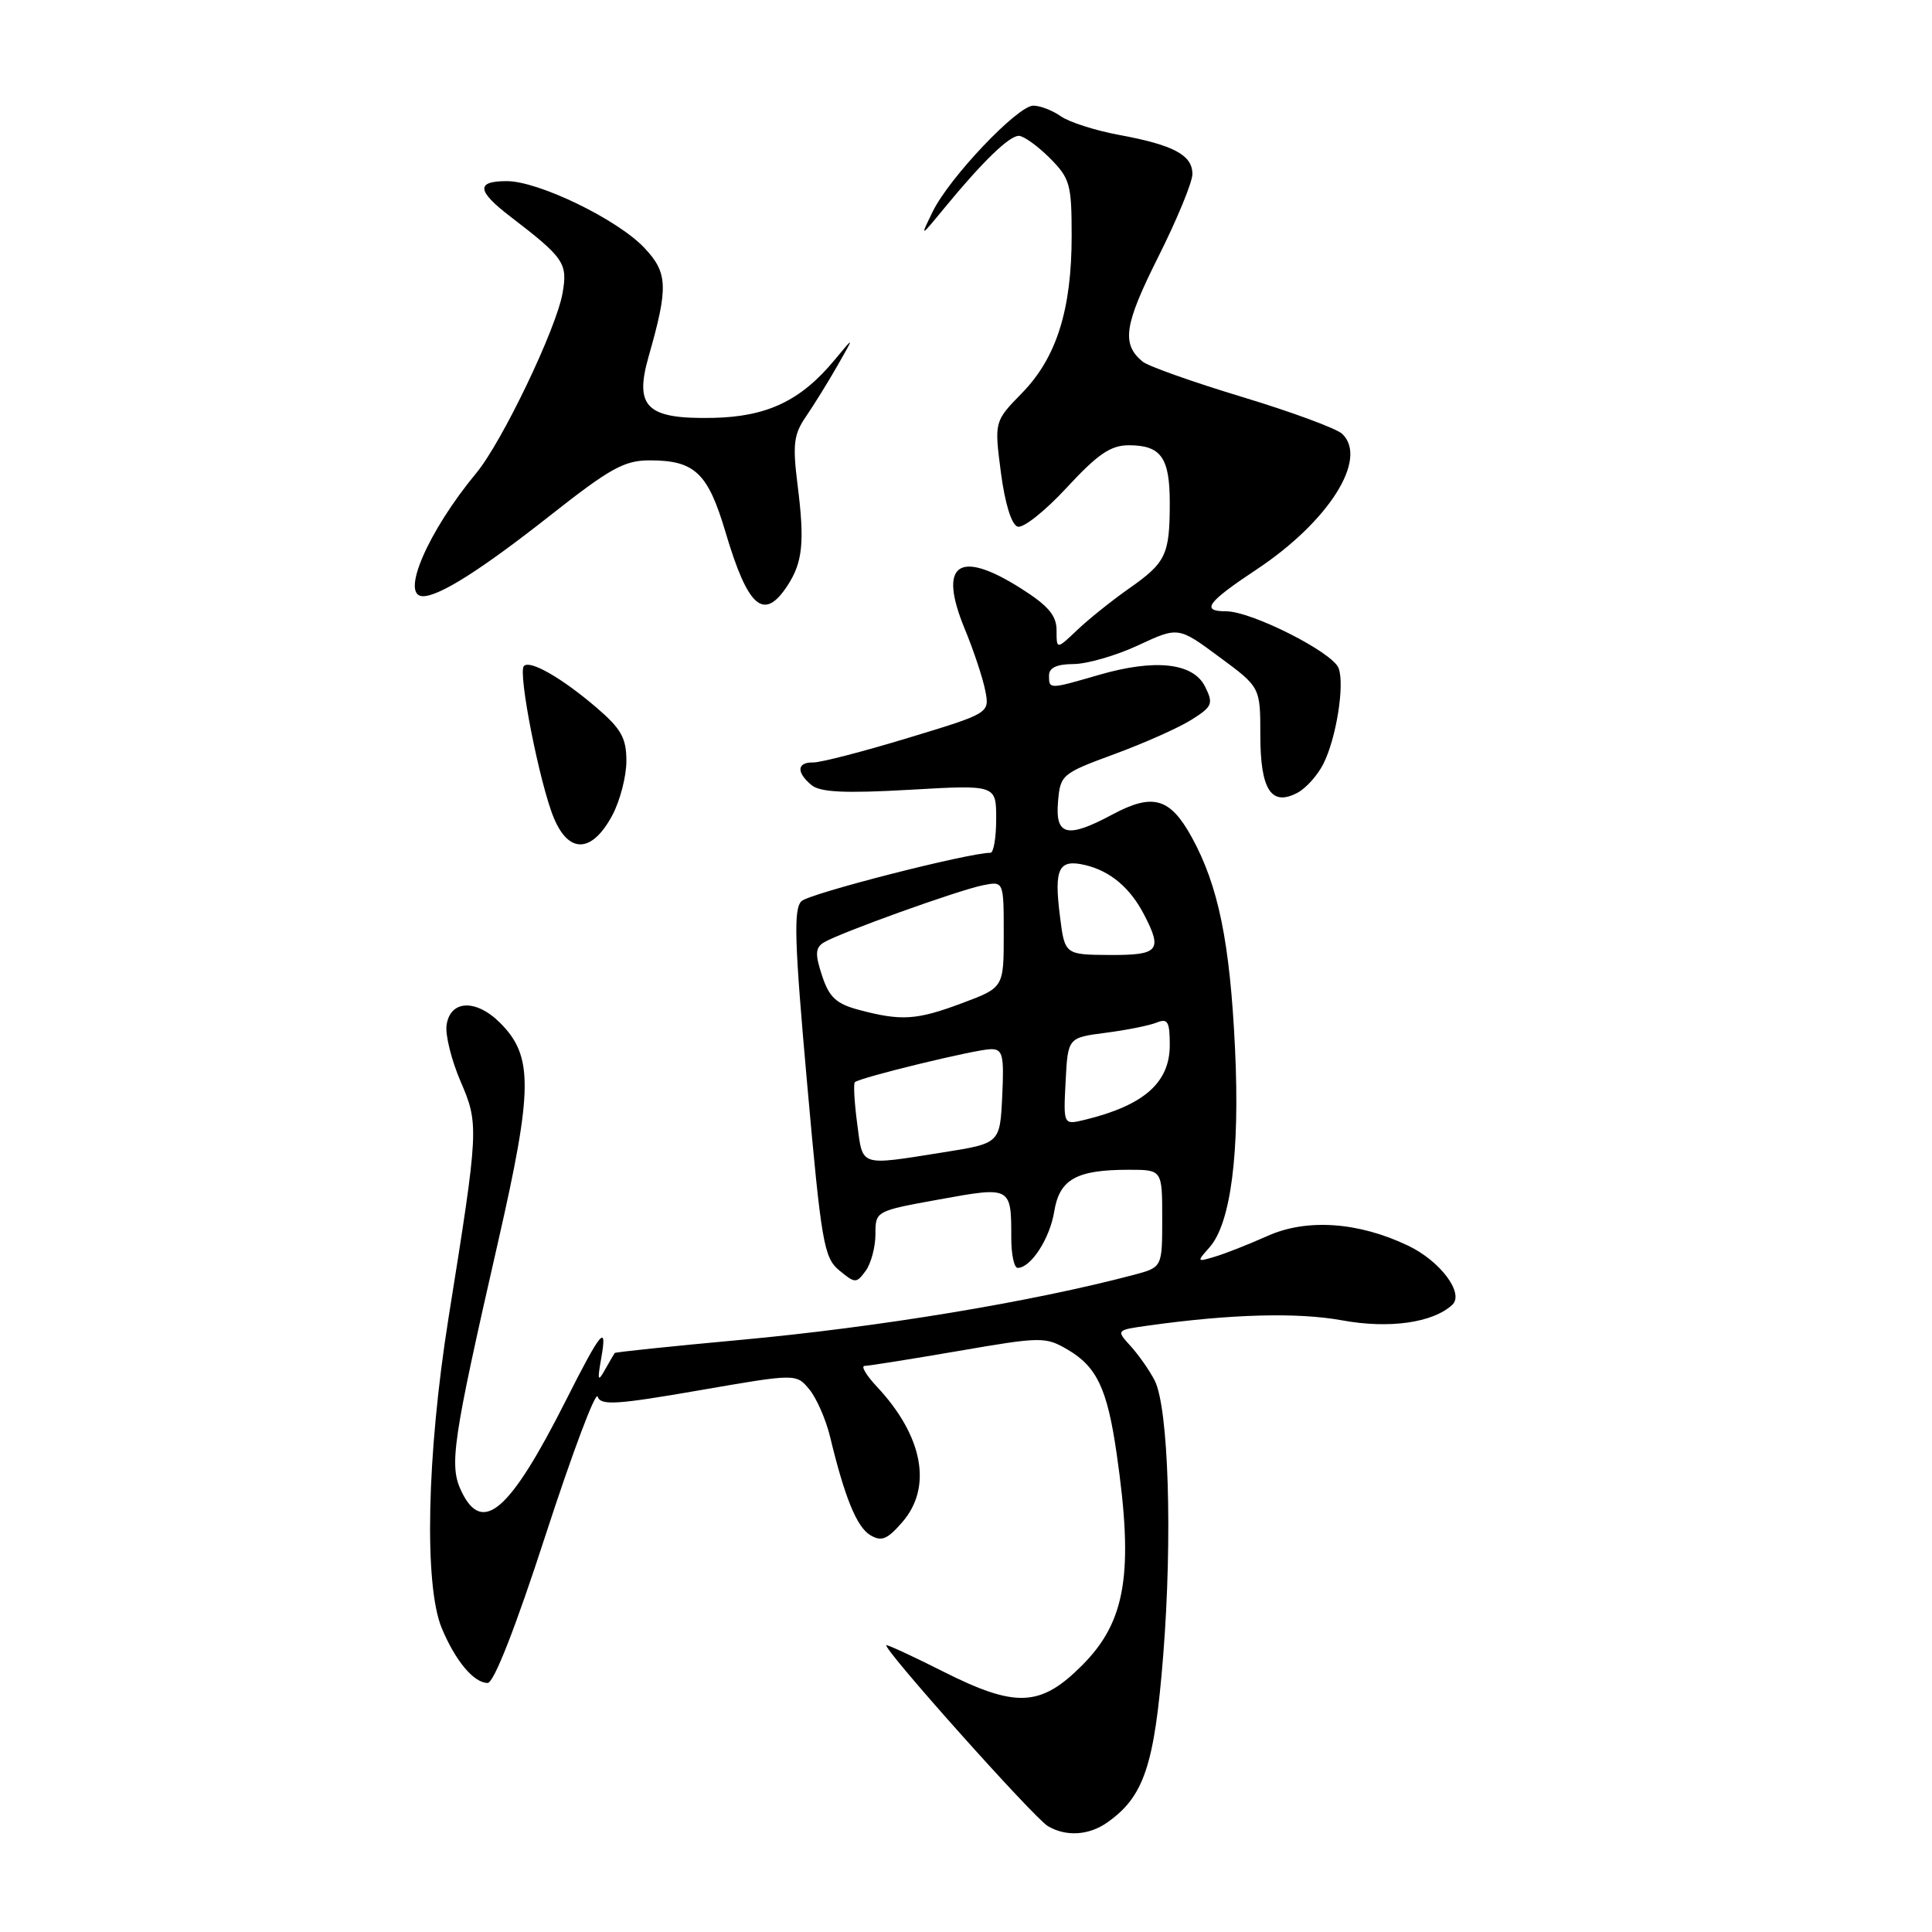 <?xml version="1.0" encoding="UTF-8" standalone="no"?>
<!DOCTYPE svg PUBLIC "-//W3C//DTD SVG 1.1//EN" "http://www.w3.org/Graphics/SVG/1.1/DTD/svg11.dtd" >
<svg xmlns="http://www.w3.org/2000/svg" xmlns:xlink="http://www.w3.org/1999/xlink" version="1.1" viewBox="0 0 256 256">
 <g >
 <path fill="currentColor"
d=" M 146.70 241.50 C 151.58 238.08 152.97 233.95 154.13 219.36 C 155.38 203.69 154.84 186.48 152.99 182.90 C 152.31 181.58 150.88 179.54 149.82 178.37 C 147.88 176.24 147.88 176.24 152.19 175.64 C 163.15 174.11 171.94 173.88 177.82 174.95 C 184.06 176.10 189.85 175.28 192.43 172.90 C 194.06 171.39 190.87 167.11 186.59 165.06 C 180.01 161.91 173.14 161.43 167.93 163.78 C 165.49 164.87 162.38 166.10 161.00 166.51 C 158.58 167.24 158.55 167.21 160.25 165.30 C 163.09 162.13 164.30 152.74 163.65 139.00 C 162.98 124.85 161.44 117.35 157.91 110.93 C 155.03 105.70 152.76 105.05 147.37 107.94 C 141.44 111.12 139.82 110.75 140.19 106.28 C 140.49 102.65 140.67 102.50 147.70 99.91 C 151.67 98.45 156.26 96.40 157.91 95.35 C 160.65 93.62 160.80 93.24 159.68 90.98 C 158.11 87.82 153.05 87.26 145.57 89.44 C 138.99 91.35 139.00 91.35 139.00 89.50 C 139.00 88.48 140.03 88.00 142.25 87.99 C 144.04 87.98 147.89 86.87 150.81 85.51 C 156.13 83.03 156.13 83.03 161.56 87.05 C 167.00 91.06 167.00 91.06 167.00 97.41 C 167.00 104.65 168.45 106.90 171.93 105.04 C 173.06 104.44 174.60 102.72 175.35 101.22 C 177.07 97.82 178.20 90.69 177.37 88.53 C 176.57 86.42 165.83 81.00 162.47 81.00 C 159.07 81.00 159.94 79.81 166.50 75.46 C 176.08 69.10 181.33 60.79 177.85 57.49 C 177.11 56.78 171.14 54.58 164.60 52.60 C 158.05 50.62 152.11 48.51 151.39 47.91 C 148.58 45.57 148.96 43.05 153.45 34.09 C 155.95 29.11 158.00 24.15 158.00 23.06 C 158.00 20.54 155.50 19.21 148.30 17.88 C 145.15 17.30 141.68 16.19 140.57 15.41 C 139.46 14.63 137.82 14.00 136.92 14.00 C 134.84 14.00 125.77 23.55 123.58 28.06 C 121.90 31.50 121.90 31.50 125.19 27.50 C 130.20 21.41 133.72 18.00 135.00 18.00 C 135.63 18.00 137.47 19.32 139.08 20.92 C 141.78 23.63 142.00 24.40 142.00 31.26 C 142.00 41.04 139.99 47.40 135.42 52.08 C 131.75 55.84 131.75 55.84 132.62 62.59 C 133.16 66.69 134.02 69.52 134.84 69.78 C 135.57 70.03 138.50 67.70 141.35 64.61 C 145.46 60.17 147.17 59.00 149.57 59.00 C 153.84 59.00 155.00 60.63 155.00 66.62 C 155.00 73.50 154.50 74.55 149.63 77.96 C 147.36 79.55 144.26 82.03 142.75 83.47 C 140.00 86.08 140.00 86.08 140.00 83.52 C 140.00 81.56 138.90 80.26 135.30 77.98 C 127.00 72.71 124.26 74.68 127.84 83.35 C 129.01 86.18 130.23 89.85 130.55 91.50 C 131.14 94.50 131.14 94.50 120.32 97.78 C 114.37 99.59 108.71 101.05 107.75 101.03 C 105.59 100.99 105.49 102.33 107.53 104.03 C 108.69 104.98 111.92 105.14 120.53 104.65 C 132.00 103.99 132.00 103.99 132.00 108.50 C 132.00 110.97 131.66 113.00 131.24 113.00 C 128.32 113.00 107.24 118.39 106.20 119.41 C 105.13 120.45 105.27 124.79 106.95 143.59 C 108.83 164.69 109.17 166.64 111.20 168.33 C 113.31 170.07 113.47 170.08 114.71 168.39 C 115.42 167.41 116.00 165.23 116.00 163.54 C 116.00 160.47 116.01 160.46 124.47 158.93 C 134.00 157.20 134.00 157.20 134.00 164.08 C 134.00 166.24 134.38 168.00 134.85 168.00 C 136.59 168.00 139.11 164.12 139.69 160.54 C 140.38 156.26 142.62 155.00 149.57 155.00 C 154.00 155.00 154.00 155.00 154.00 161.46 C 154.00 167.92 154.00 167.92 150.25 168.92 C 136.68 172.51 116.45 175.86 98.05 177.55 C 89.01 178.38 81.53 179.16 81.45 179.28 C 81.36 179.40 80.79 180.40 80.16 181.50 C 79.22 183.18 79.14 182.94 79.66 180.00 C 80.50 175.29 79.66 176.30 74.96 185.61 C 67.55 200.28 63.93 203.43 61.14 197.61 C 59.49 194.16 59.93 191.13 66.01 164.50 C 70.63 144.26 70.67 139.94 66.27 135.54 C 63.07 132.34 59.64 132.49 59.17 135.85 C 58.99 137.14 59.82 140.47 61.01 143.25 C 63.48 148.98 63.46 149.43 59.42 174.70 C 56.55 192.74 56.17 210.08 58.54 215.75 C 60.35 220.09 62.79 223.00 64.62 223.00 C 65.44 223.00 68.33 215.62 72.32 203.32 C 75.84 192.50 78.93 184.28 79.19 185.06 C 79.59 186.26 81.67 186.13 92.58 184.24 C 105.50 182.00 105.50 182.00 107.24 184.10 C 108.19 185.25 109.42 188.06 109.98 190.34 C 111.92 198.41 113.52 202.33 115.31 203.41 C 116.80 204.30 117.56 204.00 119.56 201.69 C 123.58 197.07 122.31 190.28 116.20 183.75 C 114.78 182.24 114.05 181.00 114.56 180.99 C 115.08 180.99 120.65 180.10 126.95 179.02 C 137.96 177.12 138.51 177.11 141.45 178.82 C 145.34 181.09 146.72 184.02 147.96 192.60 C 150.25 208.42 149.20 214.86 143.36 220.69 C 137.87 226.19 134.59 226.33 125.00 221.50 C 121.18 219.57 117.79 218.00 117.47 218.00 C 116.57 218.00 137.00 240.89 138.86 241.98 C 141.27 243.39 144.27 243.20 146.70 241.50 Z  M 81.14 108.02 C 82.16 106.10 83.00 102.87 83.00 100.84 C 83.00 97.79 82.32 96.58 79.05 93.77 C 74.43 89.82 70.25 87.42 69.42 88.25 C 68.59 89.07 71.52 103.91 73.39 108.39 C 75.39 113.18 78.46 113.03 81.14 108.02 Z  M 104.33 77.62 C 106.37 74.51 106.64 71.83 105.68 64.23 C 105.01 58.90 105.18 57.55 106.77 55.23 C 107.80 53.73 109.68 50.70 110.94 48.50 C 113.23 44.50 113.23 44.50 110.60 47.68 C 106.12 53.09 101.66 55.22 94.48 55.37 C 85.70 55.55 84.03 53.96 85.94 47.26 C 88.58 38.02 88.50 36.14 85.37 32.83 C 81.80 29.06 71.36 24.00 67.15 24.00 C 63.04 24.00 63.17 25.28 67.64 28.71 C 74.76 34.17 75.24 34.88 74.54 38.84 C 73.72 43.56 66.52 58.57 63.12 62.67 C 56.72 70.39 52.99 79.00 56.05 79.00 C 58.24 79.00 63.81 75.46 72.83 68.36 C 80.84 62.04 82.72 61.00 86.09 61.00 C 92.06 61.00 93.80 62.65 96.13 70.50 C 99.11 80.55 101.21 82.37 104.33 77.62 Z  M 113.58 148.88 C 113.21 146.07 113.07 143.60 113.27 143.40 C 113.87 142.79 129.35 139.03 131.30 139.02 C 132.87 139.00 133.06 139.79 132.80 145.25 C 132.50 151.50 132.50 151.50 125.00 152.69 C 113.74 154.47 114.35 154.67 113.58 148.88 Z  M 141.20 143.28 C 141.50 137.50 141.50 137.50 146.50 136.85 C 149.25 136.50 152.29 135.89 153.25 135.50 C 154.73 134.90 155.00 135.36 155.00 138.48 C 155.00 143.47 151.56 146.48 143.70 148.39 C 140.90 149.06 140.90 149.06 141.20 143.28 Z  M 113.80 133.81 C 110.81 133.01 109.87 132.15 108.93 129.29 C 107.99 126.44 108.03 125.60 109.13 124.90 C 111.07 123.68 126.95 117.96 130.25 117.30 C 133.00 116.75 133.00 116.75 133.00 123.80 C 133.00 130.86 133.00 130.86 127.46 132.93 C 121.45 135.18 119.44 135.31 113.80 133.81 Z  M 140.44 121.33 C 139.65 115.05 140.28 113.79 143.81 114.63 C 147.12 115.42 149.76 117.64 151.60 121.20 C 154.07 125.96 153.55 126.57 147.04 126.54 C 141.08 126.50 141.08 126.50 140.44 121.33 Z "/>
</g>
</svg>